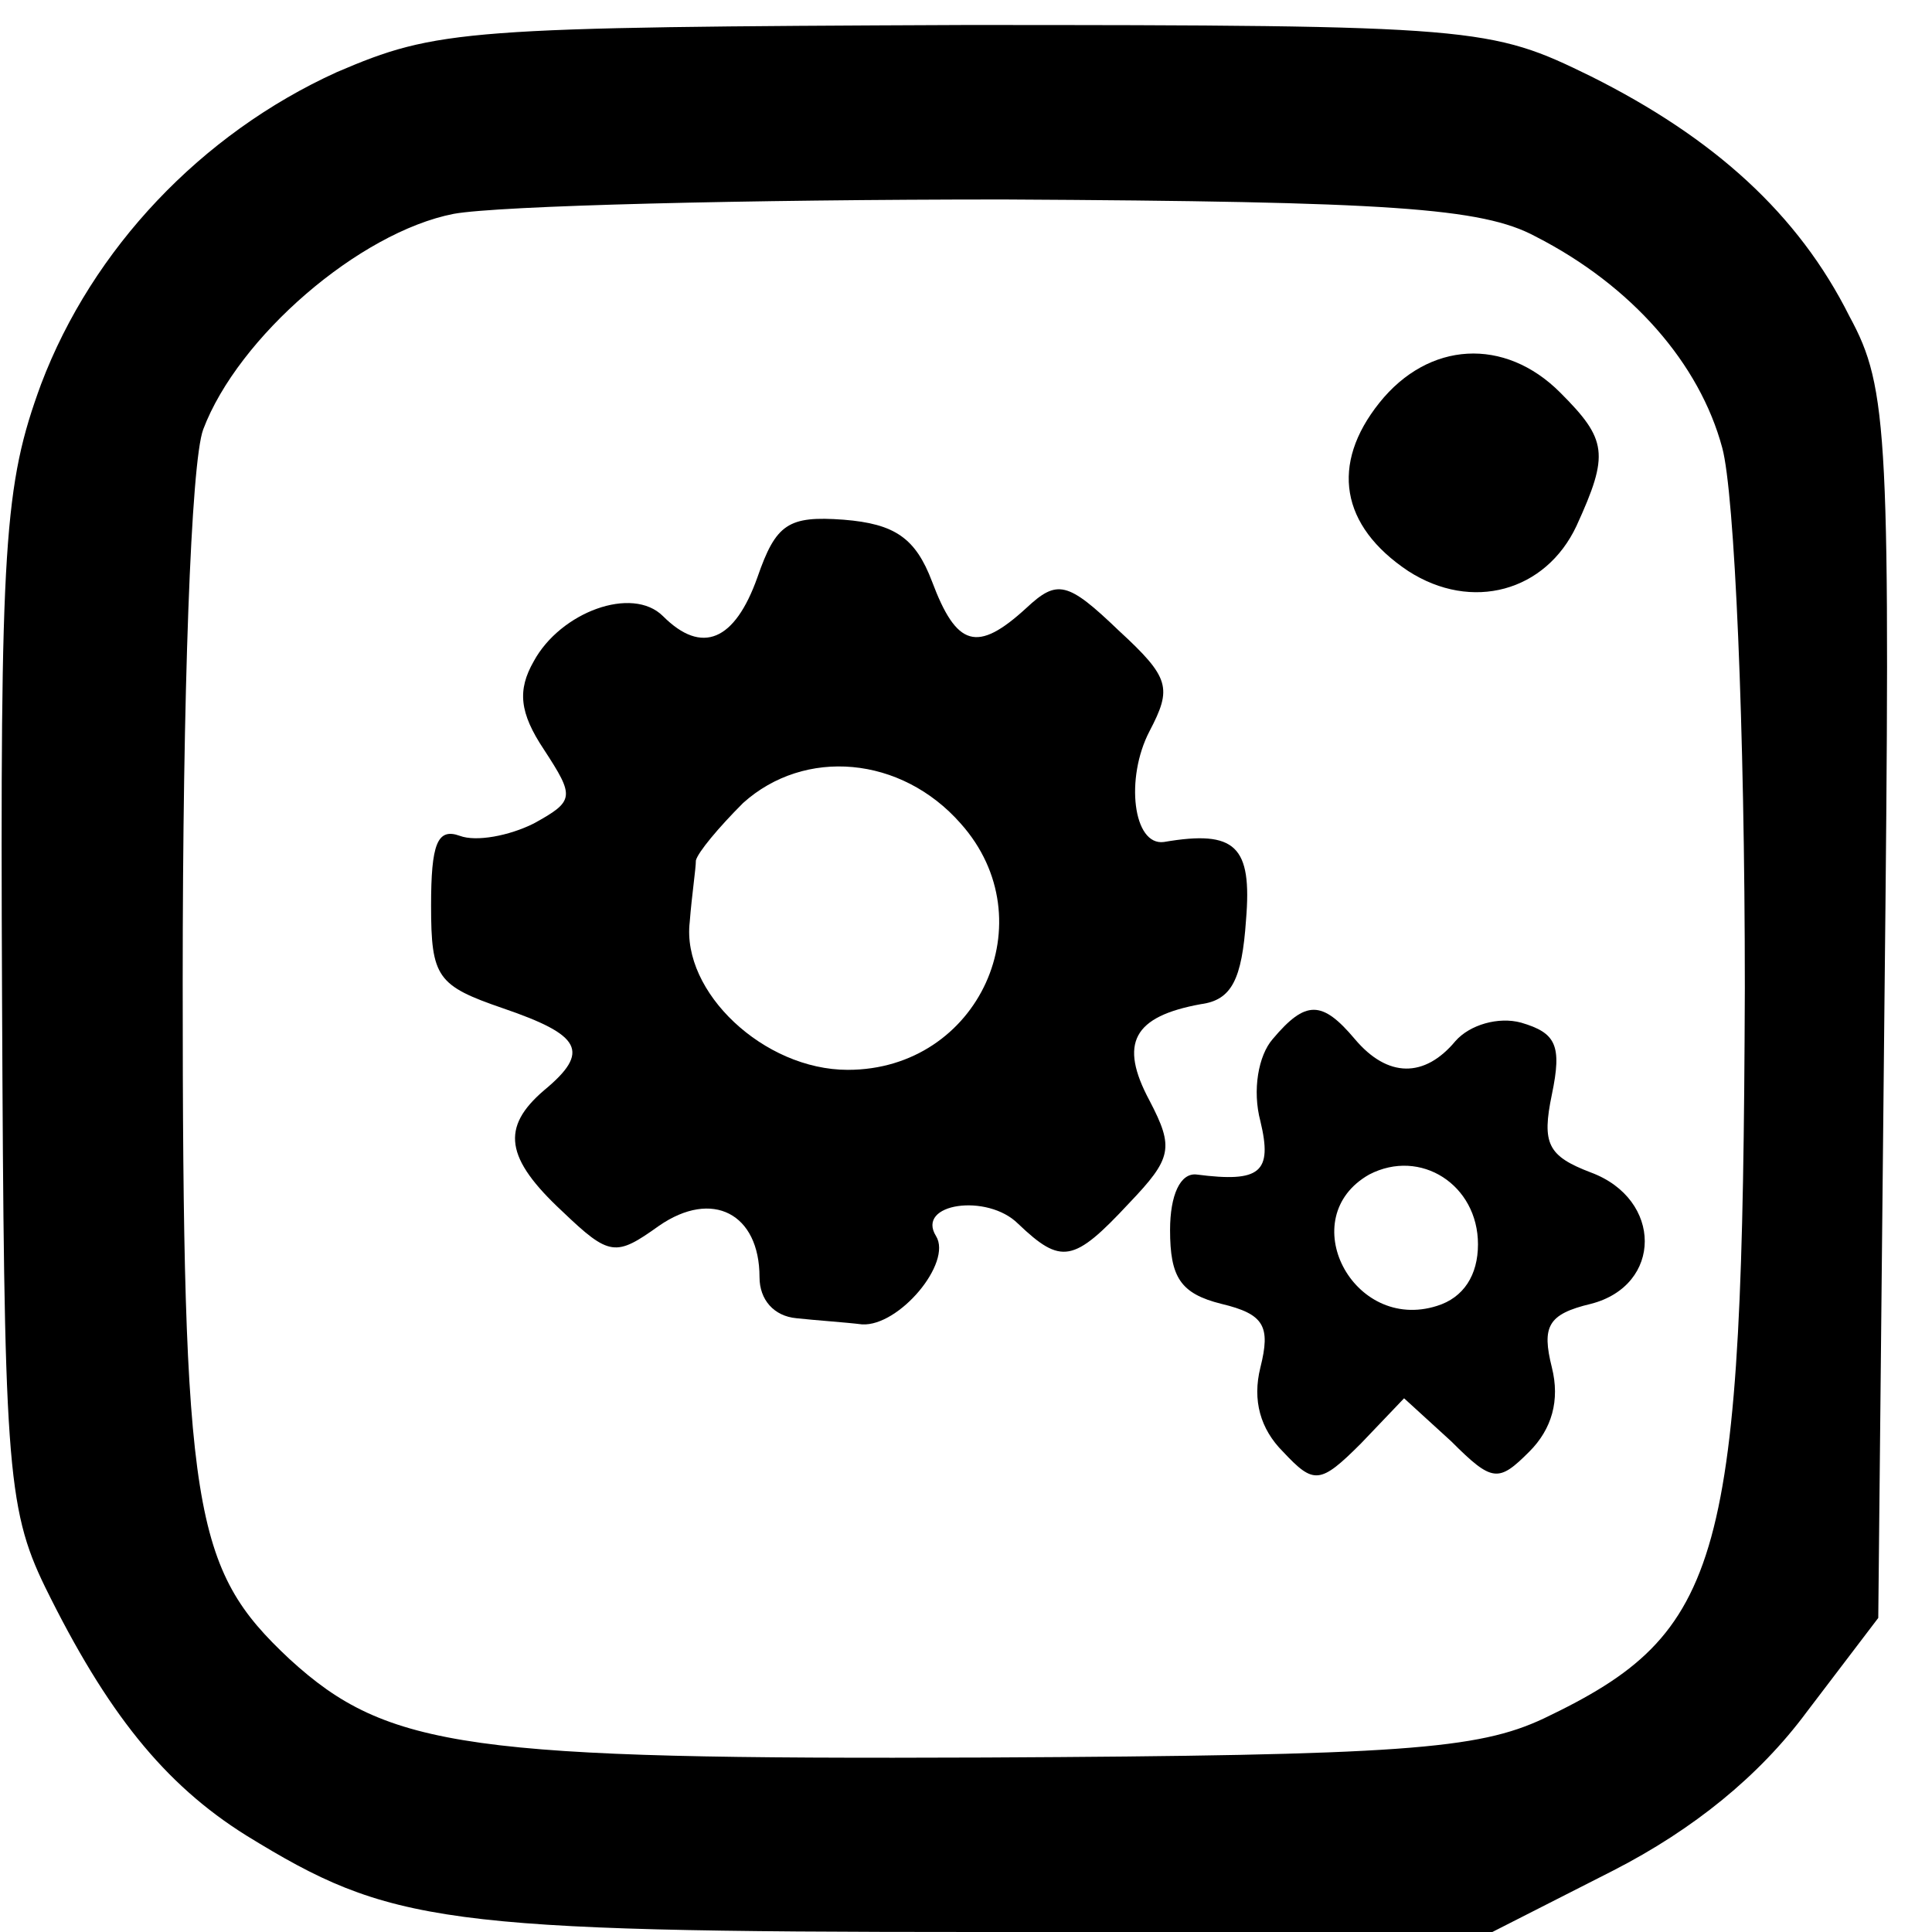 <?xml version="1.0" standalone="no"?>
<!DOCTYPE svg PUBLIC "-//W3C//DTD SVG 20010904//EN"
 "http://www.w3.org/TR/2001/REC-SVG-20010904/DTD/svg10.dtd">
<svg version="1.0" xmlns="http://www.w3.org/2000/svg"
 width="16pt" height="16pt" viewBox="0 0 16 16"
 preserveAspectRatio="xMidYMid meet">
<g transform="translate(0,16) scale(0.017,-0.017)"
fill="#000000" stroke="none">
<path d="M164 906 c-66 -30 -119 -86 -144 -152 -18 -49 -20 -77 -19 -299 1
-225 2 -248 21 -287 30 -61 58 -96 98 -121 70 -43 94 -47 356 -47 l251 0 59
30 c39 20 71 46 94 77 l35 46 3 298 c3 279 2 301 -17 336 -25 50 -66 87 -126
117 -49 24 -55 25 -305 25 -244 -1 -257 -2 -306 -23z m584 -80 c47 -24 80 -62
91 -103 6 -22 11 -136 11 -263 -1 -281 -10 -314 -98 -356 -32 -15 -69 -18
-272 -19 -251 -1 -291 4 -339 48 -47 44 -52 71 -52 330 0 140 4 253 10 269 17
45 76 96 122 105 22 4 143 7 268 7 188 -1 233 -4 259 -18z"/>
<path d="M672 745 c-24 -30 -19 -60 14 -82 31 -20 67 -10 82 22 16 35 15 42
-8 65 -27 27 -64 25 -88 -5z"/>
<path d="M369 660 c-11 -31 -27 -38 -46 -19 -15 15 -50 2 -63 -22 -8 -14 -7
-25 5 -43 15 -23 15 -25 -5 -36 -12 -6 -28 -9 -36 -6 -11 4 -14 -4 -14 -34 0
-35 3 -39 35 -50 38 -13 43 -21 20 -40 -21 -18 -19 -33 9 -59 23 -22 26 -22
47 -7 26 18 49 6 49 -25 0 -11 7 -19 18 -20 9 -1 24 -2 32 -3 18 -1 44 30 36
43 -10 16 25 21 40 6 21 -20 27 -19 54 10 21 22 22 27 10 50 -15 28 -8 41 25
47 15 2 20 12 22 41 3 36 -5 44 -40 38 -15 -2 -19 31 -7 54 11 21 10 26 -15
49 -25 24 -30 25 -45 11 -24 -22 -34 -19 -46 13 -8 21 -18 28 -43 30 -27 2
-33 -2 -42 -28z m99 -120 c42 -47 9 -120 -55 -120 -41 0 -81 38 -77 72 1 13 3
26 3 30 1 4 11 16 23 28 30 27 77 23 106 -10z"/>
<path d="M620 435 c-7 -8 -10 -25 -6 -40 6 -25 0 -30 -31 -26 -8 1 -13 -10
-13 -27 0 -23 5 -31 25 -36 21 -5 24 -11 19 -31 -4 -16 0 -30 11 -41 15 -16
18 -16 38 4 l21 22 23 -21 c20 -20 23 -20 38 -5 11 11 15 25 11 41 -5 20 -2
26 19 31 35 9 35 51 0 64 -21 8 -24 14 -19 38 5 24 2 30 -15 35 -11 3 -25 -1
-32 -9 -15 -18 -33 -18 -49 1 -16 19 -24 19 -40 0z m100 -100 c0 -15 -7 -26
-20 -30 -41 -13 -70 43 -33 64 25 13 53 -5 53 -34z"/>
</g>
</svg>
